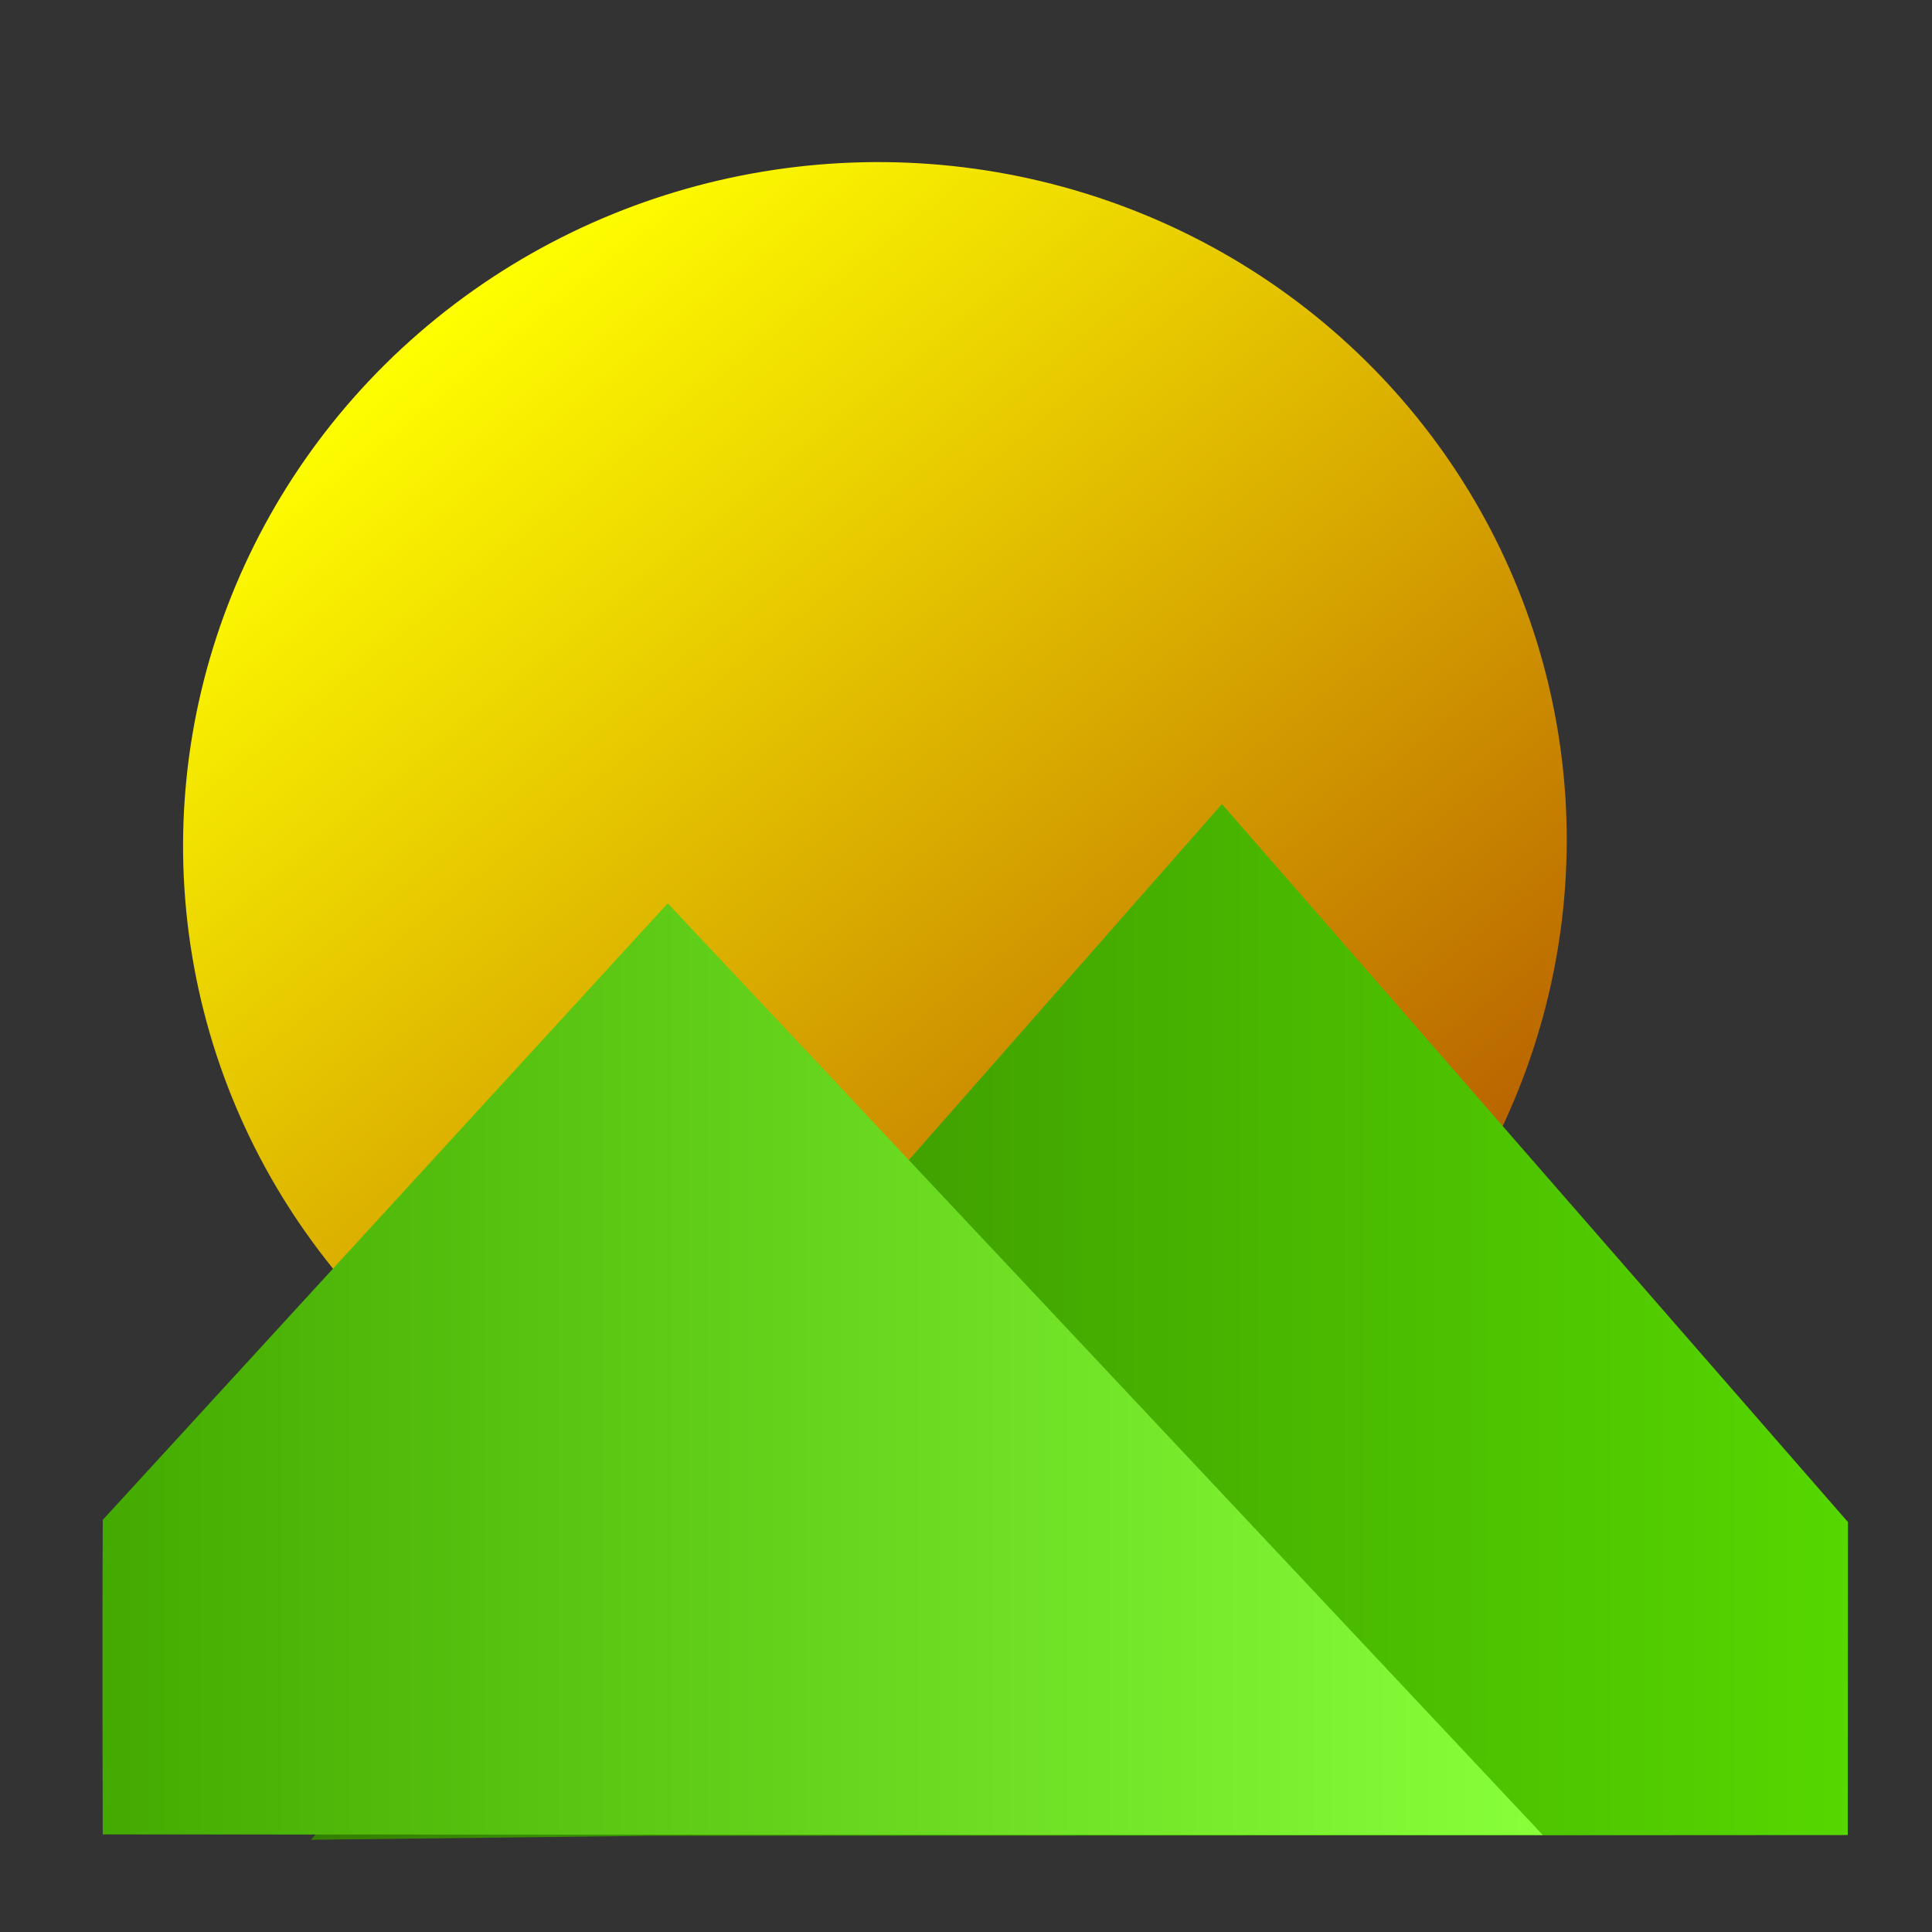 <?xml version="1.0" encoding="UTF-8" standalone="no"?>
<!-- Created with Inkscape (http://www.inkscape.org/) -->

<svg
   width="40"
   height="40"
   viewBox="0 0 40 40"
   version="1.1"
   id="svg5"
   sodipodi:docname="logo.svg"
   inkscape:version="1.2.1 (9c6d41e410, 2022-07-14)"
   xmlns:inkscape="http://www.inkscape.org/namespaces/inkscape"
   xmlns:sodipodi="http://sodipodi.sourceforge.net/DTD/sodipodi-0.dtd"
   xmlns:xlink="http://www.w3.org/1999/xlink"
   xmlns="http://www.w3.org/2000/svg"
   xmlns:svg="http://www.w3.org/2000/svg">
  <rect x="0" y="0" width="40" height="40" fill="#333333" stroke="none"/>
  <sodipodi:namedview
     id="namedview7"
     pagecolor="#505050"
     bordercolor="#ffffff"
     borderopacity="1"
     inkscape:showpageshadow="false"
     inkscape:pageopacity="0"
     inkscape:pagecheckerboard="1"
     inkscape:deskcolor="#505050"
     inkscape:document-units="px"
     showgrid="false"
     inkscape:zoom="16"
     inkscape:cx="23.125"
     inkscape:cy="13.0625"
     inkscape:window-width="2560"
     inkscape:window-height="1369"
     inkscape:window-x="1912"
     inkscape:window-y="-8"
     inkscape:window-maximized="1"
     inkscape:current-layer="layer1"
     showguides="true">
    <sodipodi:guide
       position="-10.438,30.438"
       orientation="0.707,-0.707"
       id="guide4307"
       inkscape:locked="false" />
    <sodipodi:guide
       position="0.5,8.5"
       orientation="0,-1"
       id="guide4309"
       inkscape:locked="false" />
  </sodipodi:namedview>
  <defs
     id="defs2">
    <linearGradient
       inkscape:collect="always"
       id="linearGradient2087">
      <stop
         style="stop-color:#338000;stop-opacity:1;"
         offset="0"
         id="stop2083" />
      <stop
         style="stop-color:#56d700;stop-opacity:1;"
         offset="1"
         id="stop2085" />
    </linearGradient>
    <linearGradient
       inkscape:collect="always"
       id="linearGradient1353">
      <stop
         style="stop-color:#44aa00;stop-opacity:1;"
         offset="0"
         id="stop1349" />
      <stop
         style="stop-color:#88ff3a;stop-opacity:1;"
         offset="1"
         id="stop1351" />
    </linearGradient>
    <linearGradient
       inkscape:collect="always"
       id="linearGradient1345">
      <stop
         style="stop-color:#ffff00;stop-opacity:1;"
         offset="0"
         id="stop1341" />
      <stop
         style="stop-color:#b65d00;stop-opacity:1;"
         offset="1"
         id="stop1343" />
    </linearGradient>
    <linearGradient
       inkscape:collect="always"
       xlink:href="#linearGradient1345"
       id="linearGradient1347"
       x1="1.014"
       y1="3.687"
       x2="6.25"
       y2="3.687"
       gradientUnits="userSpaceOnUse"
       gradientTransform="matrix(5.409,-1.0376696e-8,-1.1171827e-8,5.426,5.611,-22.477)" />
    <linearGradient
       inkscape:collect="always"
       xlink:href="#linearGradient1353"
       id="linearGradient1355"
       x1="0.002"
       y1="6.233"
       x2="6.99"
       y2="6.233"
       gradientUnits="userSpaceOnUse"
       gradientTransform="matrix(4.271,0,0,4.271,2.126,2.179)" />
    <linearGradient
       inkscape:collect="always"
       xlink:href="#linearGradient2087"
       id="linearGradient2089"
       x1="1.009"
       y1="5.846"
       x2="8.475"
       y2="5.846"
       gradientUnits="userSpaceOnUse"
       gradientTransform="matrix(4.271,0,0,4.271,2.126,2.179)" />
  </defs>
  <g
     inkscape:label="Laag 1"
     inkscape:groupmode="layer"
     id="layer1"
     transform="translate(0.002,-0.362)">
    <ellipse
       style="fill:url(#linearGradient1347);fill-opacity:1;stroke-width:1.391"
       id="path638"
       cx="25.257"
       cy="-2.474"
       rx="14.161"
       ry="14.26"
       transform="matrix(0.641,0.767,-0.777,0.63,0,0)" />
    <path
       style="fill:url(#linearGradient2089);fill-opacity:1;stroke-width:1.618"
       d="m 6.436,38.453 18.861,-21.444 12.961,14.866 -0.004,6.48 -24.772,0.015 z"
       id="path405-4"
       sodipodi:nodetypes="cccccc" />
    <path
       style="fill:url(#linearGradient1355);fill-opacity:1;stroke-width:1.133"
       d="M 2.126,31.829 13.823,19.065 31.939,38.353 2.125,38.342 c 0,0 -0.012,-4.292 0.001,-6.513 z"
       id="path405"
       sodipodi:nodetypes="cccccc" />
  </g>
</svg>

